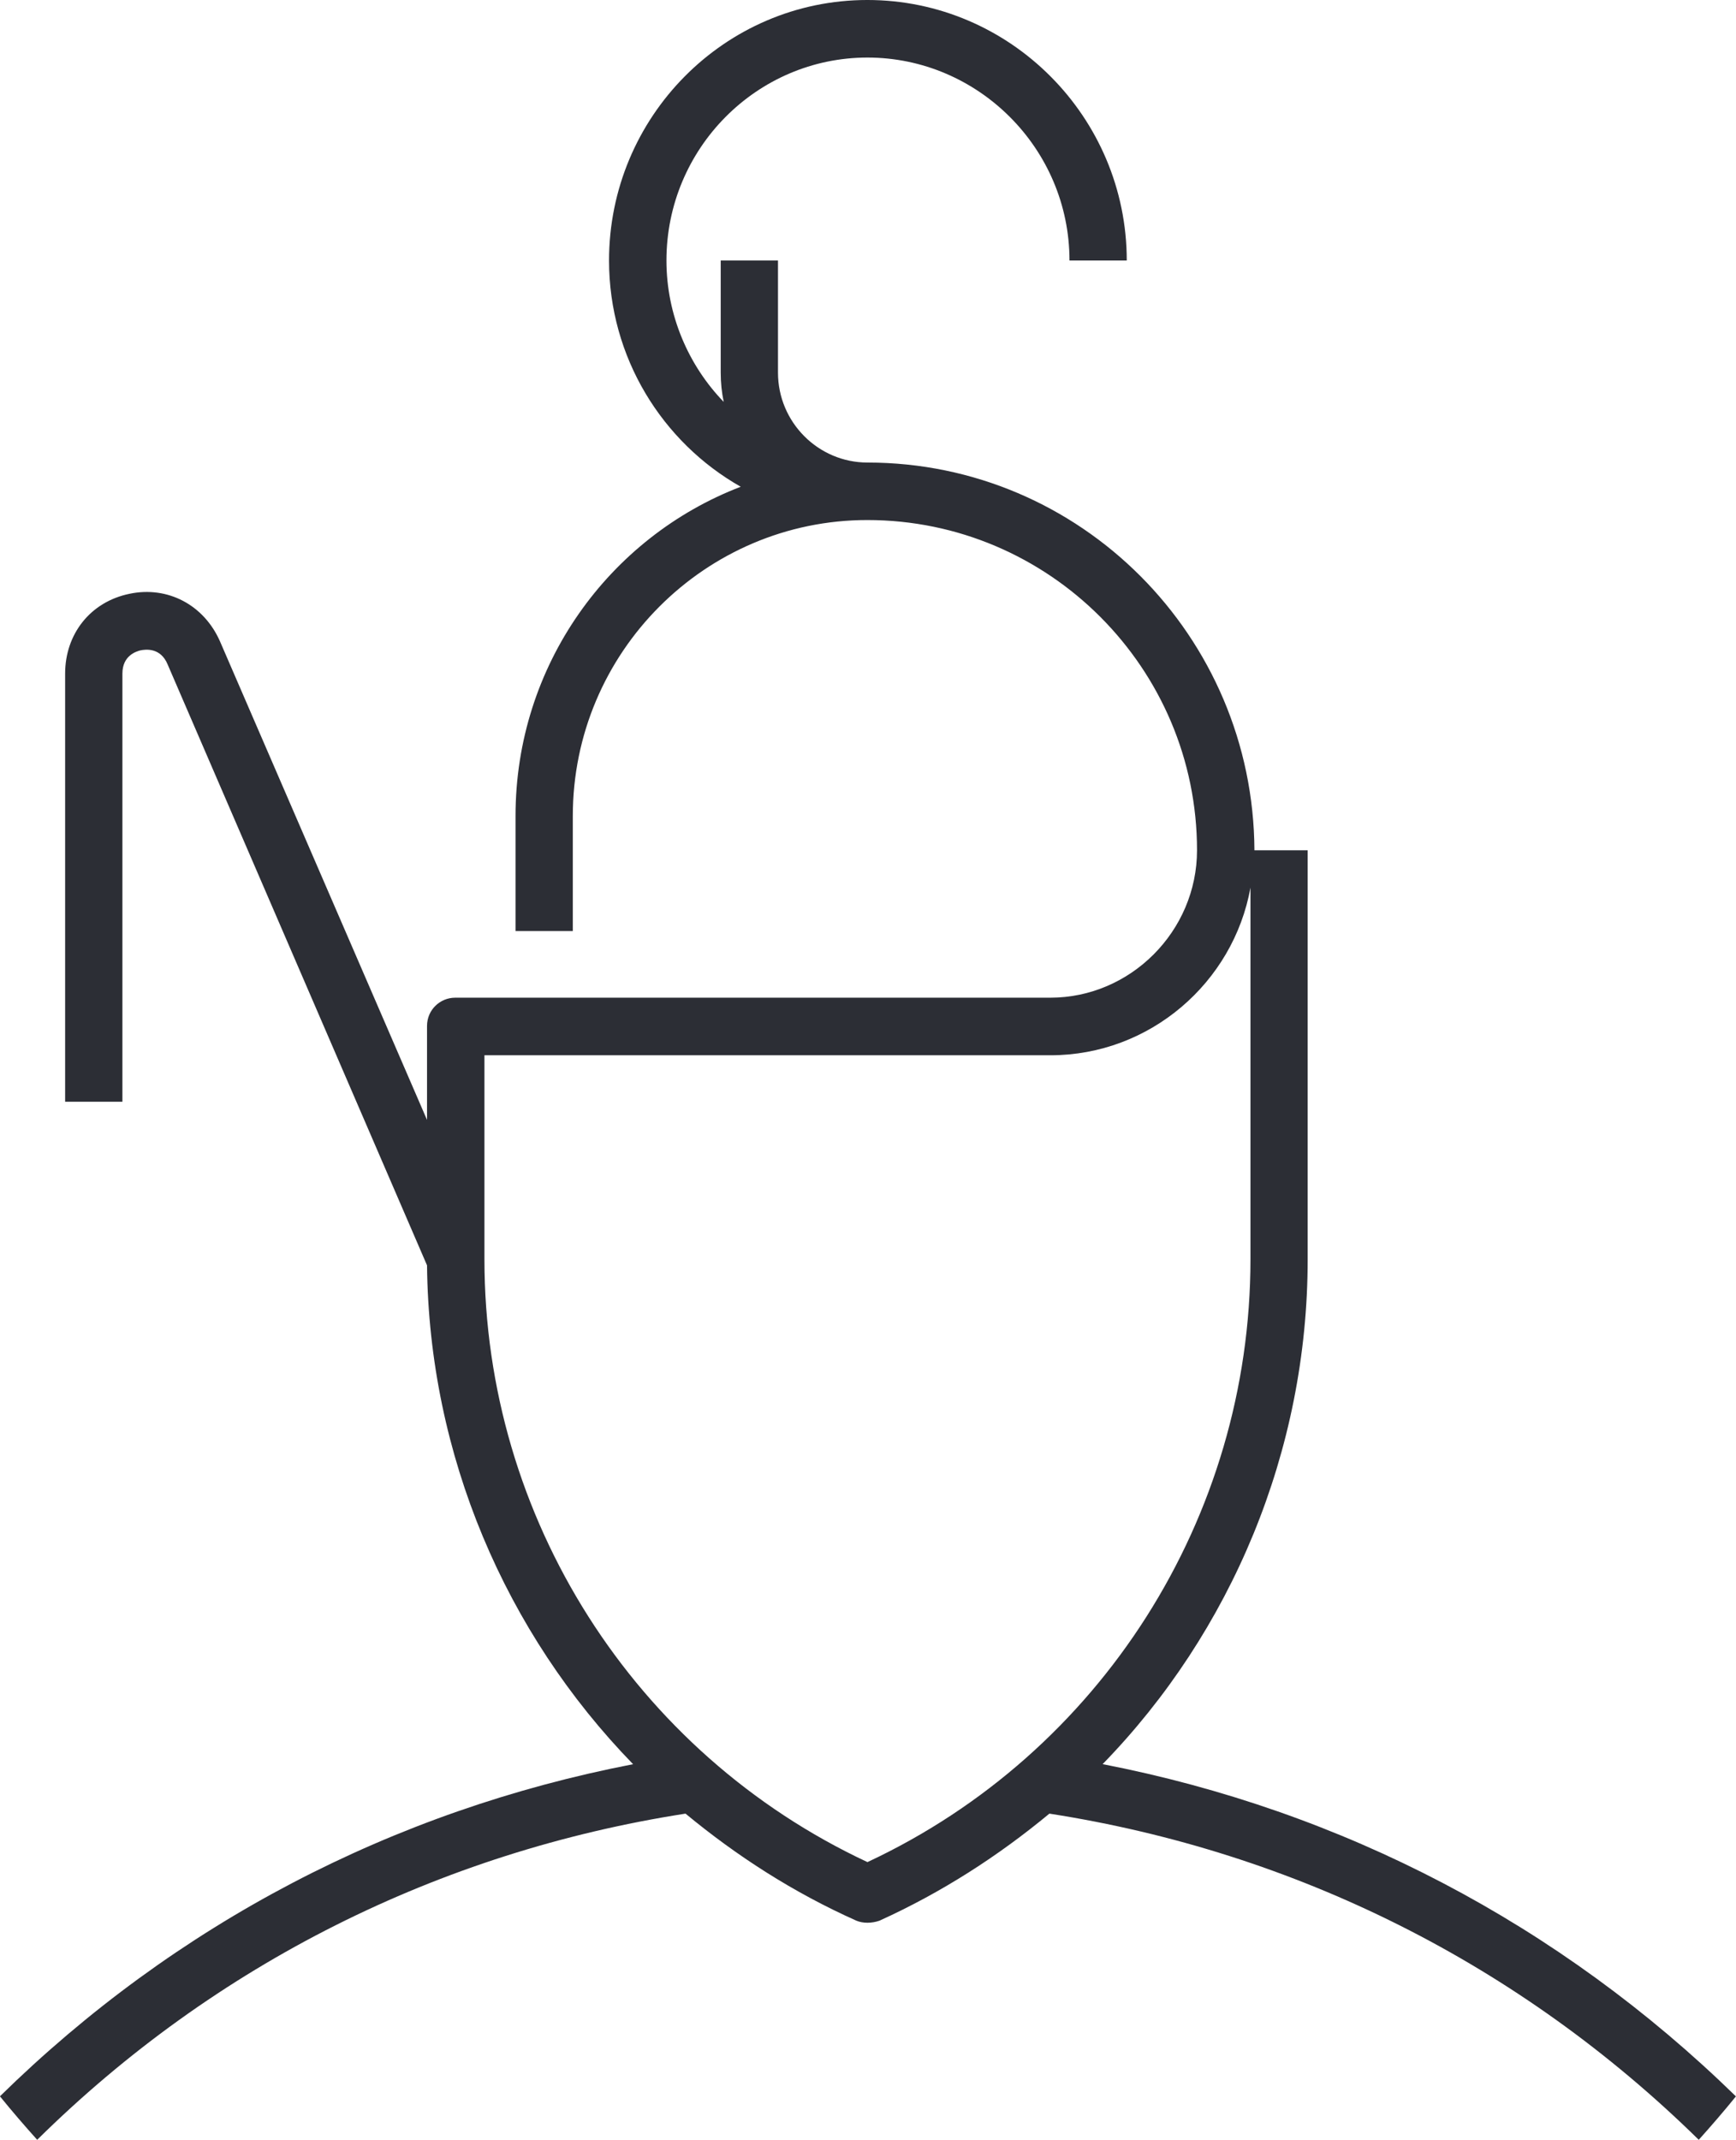 <?xml version="1.0" encoding="UTF-8"?>
<svg id="Calque_2" data-name="Calque 2" xmlns="http://www.w3.org/2000/svg" viewBox="0 0 254 313">
  <g id="G">
    <path d="M0,306.65c1.76,2.17,3.58,4.28,5.44,6.35,26.03-25.7,58.83-42.1,94.86-47.71,7.5,6.2,15.74,11.52,25,15.66.49.2,1.03.3,1.62.3s1.18-.1,1.76-.3c9.12-4.14,17.36-9.45,24.86-15.66,36.03,5.61,68.83,22.01,95.01,47.71,1.86-2.07,3.68-4.18,5.44-6.35-25.88-25.26-57.65-41.8-92.66-48.6,18.83-19.35,30-45.79,30-73.85v-59.82h-7.79c-.15-31.32-25.44-56.72-56.62-56.72-7.21,0-13.09-5.91-13.09-13.15v-16.4h-8.38v16.4c0,1.48.15,2.9.44,4.28-5.15-5.32-8.38-12.7-8.38-20.68,0-16.4,13.24-29.69,29.41-29.69s29.56,13.29,29.56,29.69h8.38c0-20.98-17.06-38.11-37.95-38.11s-37.8,17.13-37.8,38.11c0,14.18,7.79,26.59,19.27,33.09-19.27,7.39-32.95,26.14-32.95,48.15v16.84h8.38v-16.84c0-23.93,19.41-43.28,43.09-43.28,26.62,0,48.24,21.71,48.24,48.3,0,11.82-9.71,21.57-21.47,21.57h-87.07c-2.21,0-4.12,1.77-4.12,4.14v13.74l-30.3-70.02c-2.35-5.32-7.65-8.12-13.24-6.94-5.74,1.18-9.41,5.91-9.41,11.67v62.63h8.38v-62.63c0-2.66,2.06-3.25,2.65-3.4.74-.15,2.94-.44,3.97,2.07l37.95,87.89c.29,27.77,11.47,53.77,30.15,72.97-35.15,6.8-66.92,23.34-92.66,48.6ZM70.89,154.36h82.8c14.56,0,26.77-10.63,29.27-24.52v54.36c0,37.81-21.91,72.23-56.04,88.18-34.12-15.95-56.04-50.37-56.04-88.18v-29.84Z" style="fill: #2c2e35;"/>
  </g>
</svg>